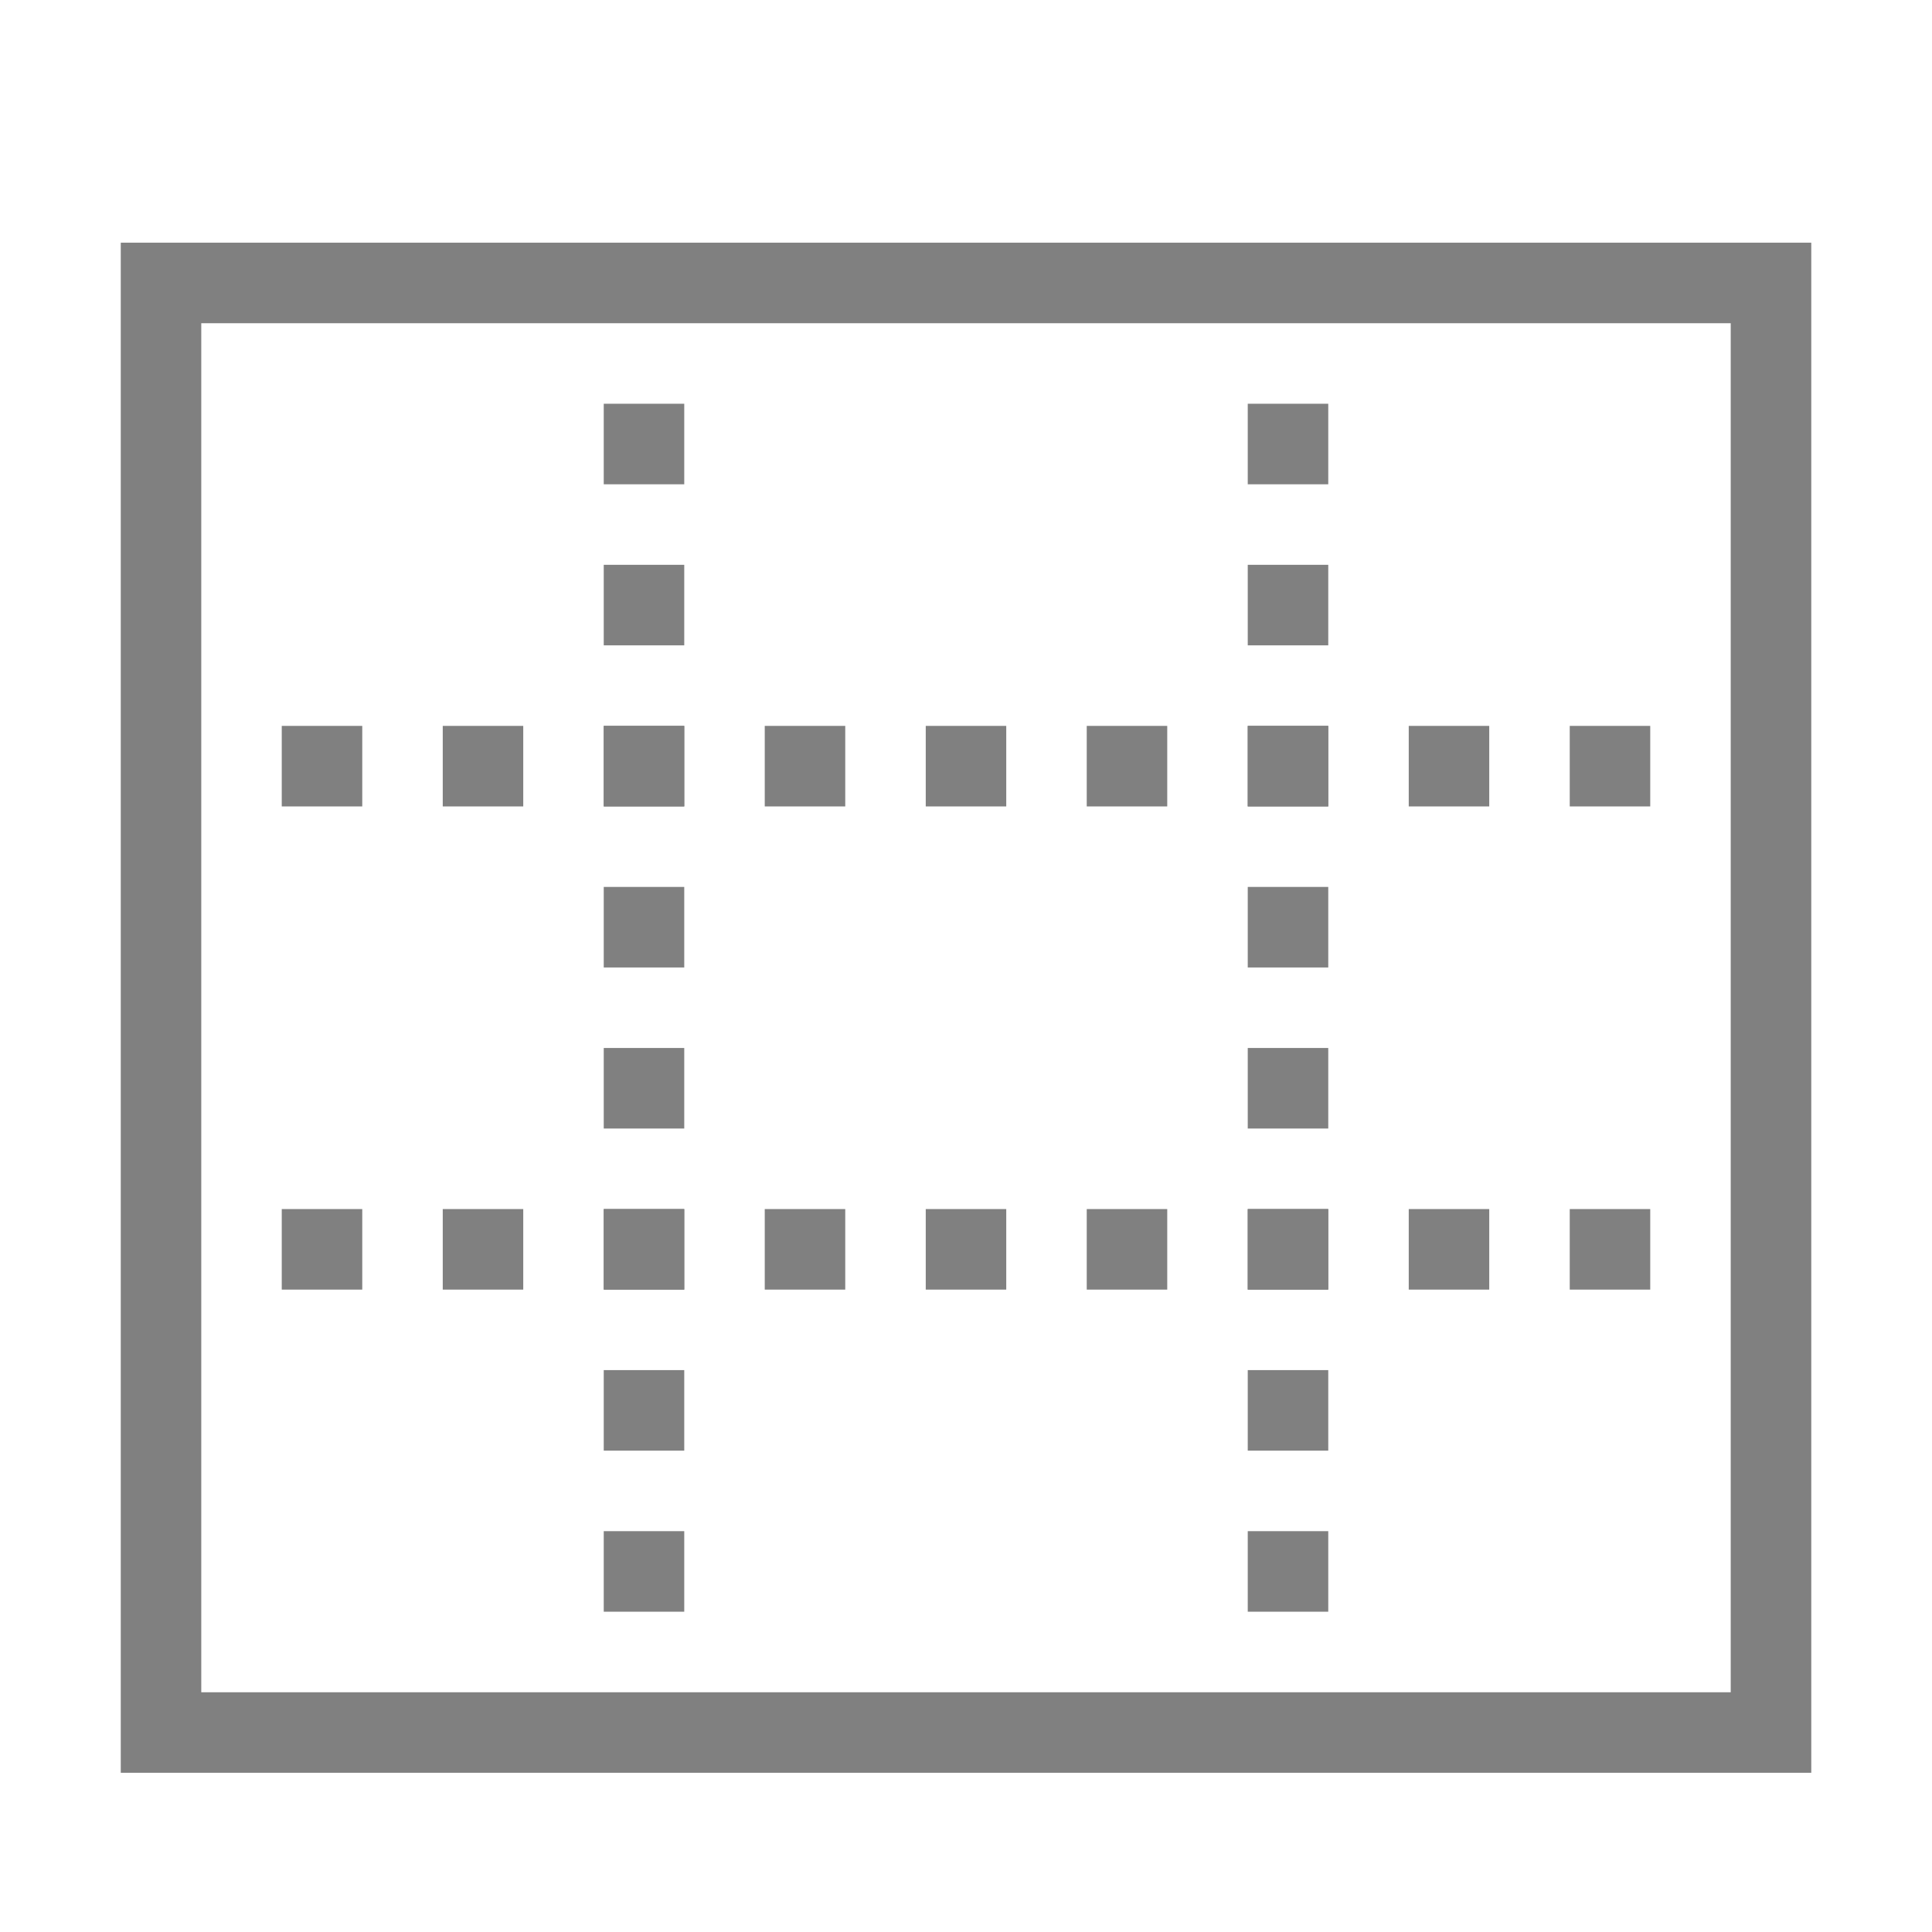 <?xml version="1.0" encoding="UTF-8" standalone="no"?>
<!-- Created with Inkscape (http://www.inkscape.org/) -->

<svg
   xmlns:dc="http://purl.org/dc/elements/1.1/"
   xmlns:cc="http://creativecommons.org/ns#"
   xmlns:rdf="http://www.w3.org/1999/02/22-rdf-syntax-ns#"
   xmlns:svg="http://www.w3.org/2000/svg"
   xmlns="http://www.w3.org/2000/svg"
   xmlns:sodipodi="http://sodipodi.sourceforge.net/DTD/sodipodi-0.dtd"
   xmlns:inkscape="http://www.inkscape.org/namespaces/inkscape"
   width="96"
   height="96"
   id="svg4874"
   version="1.1"
   inkscape:version="0.91+devel r"
   viewBox="0 0 96 96"
   sodipodi:docname="camera-grid.svg">
  <defs
     id="defs4876" />
  <sodipodi:namedview
     id="base"
     pagecolor="#ffffff"
     bordercolor="#666666"
     borderopacity="1.0"
     inkscape:pageopacity="0.0"
     inkscape:pageshadow="2"
     inkscape:zoom="10.976561"
     inkscape:cx="28.050676"
     inkscape:cy="46.362414"
     inkscape:document-units="px"
     inkscape:current-layer="g4780"
     showgrid="true"
     showborder="true"
     fit-margin-top="0"
     fit-margin-left="0"
     fit-margin-right="0"
     fit-margin-bottom="0"
     inkscape:snap-bbox="true"
     inkscape:bbox-paths="true"
     inkscape:bbox-nodes="true"
     inkscape:snap-bbox-edge-midpoints="true"
     inkscape:snap-bbox-midpoints="true"
     inkscape:object-paths="true"
     inkscape:snap-intersection-paths="true"
     inkscape:object-nodes="true"
     inkscape:snap-smooth-nodes="true"
     inkscape:snap-midpoints="true"
     inkscape:snap-object-midpoints="true"
     inkscape:snap-center="true"
     showguides="true"
     inkscape:guide-bbox="true"
     inkscape:snap-global="true">
    <inkscape:grid
       type="xygrid"
       id="grid5451"
       empspacing="8" />
    <sodipodi:guide
       orientation="1,0"
       position="8,-8"
       id="guide4063" />
    <sodipodi:guide
       orientation="1,0"
       position="4,-8"
       id="guide4065" />
    <sodipodi:guide
       orientation="0,1"
       position="-8,88"
       id="guide4067" />
    <sodipodi:guide
       orientation="0,1"
       position="-8,92"
       id="guide4069" />
    <sodipodi:guide
       orientation="0,1"
       position="104,4"
       id="guide4071" />
    <sodipodi:guide
       orientation="0,1"
       position="-5,8"
       id="guide4073" />
    <sodipodi:guide
       orientation="1,0"
       position="88,-8"
       id="guide4077" />
    <sodipodi:guide
       orientation="0,1"
       position="-8,84"
       id="guide4074" />
    <sodipodi:guide
       orientation="1,0"
       position="12,-8"
       id="guide4076" />
    <sodipodi:guide
       orientation="1,0"
       position="84,-8"
       id="guide4080" />
    <sodipodi:guide
       position="48,-8"
       orientation="1,0"
       id="guide4170" />
    <sodipodi:guide
       position="-8,48"
       orientation="0,1"
       id="guide4172" />
    <sodipodi:guide
       position="92,-8"
       orientation="1,0"
       id="guide4760" />
  </sodipodi:namedview>
  <g
     inkscape:label="Layer 1"
     inkscape:groupmode="layer"
     id="layer1"
     transform="translate(67.857,-78.505)">
    <g
       transform="matrix(0,-1,-1,0,373.505,516.505)"
       id="g4845"
       style="display:inline">
      <g
         inkscape:export-ydpi="90"
         inkscape:export-xdpi="90"
         inkscape:export-filename="next01.png"
         transform="matrix(-1,0,0,1,575.943,-611)"
         id="g4778"
         inkscape:label="Layer 1">
        <g
           transform="matrix(-1,0,0,1,576,611)"
           id="g4780"
           style="display:inline">
          <rect
             style="color:#000000;display:inline;overflow:visible;visibility:visible;fill:none;stroke:none;stroke-width:4;marker:none;enable-background:accumulate"
             id="rect4782"
             width="96.038"
             height="96"
             x="-438.002"
             y="345.362"
             transform="scale(-1,1)" />
          <path
             style="color:#000000;font-style:normal;font-variant:normal;font-weight:normal;font-stretch:normal;font-size:medium;line-height:normal;font-family:sans-serif;font-variant-ligatures:normal;font-variant-position:normal;font-variant-caps:normal;font-variant-numeric:normal;font-variant-alternates:normal;font-feature-settings:normal;text-indent:0;text-align:start;text-decoration:none;text-decoration-line:none;text-decoration-style:solid;text-decoration-color:#000000;letter-spacing:normal;word-spacing:normal;text-transform:none;direction:ltr;block-progression:tb;writing-mode:lr-tb;baseline-shift:baseline;text-anchor:start;white-space:normal;shape-padding:0;clip-rule:nonzero;display:inline;overflow:visible;visibility:visible;opacity:1;isolation:auto;mix-blend-mode:normal;color-interpolation:sRGB;color-interpolation-filters:linearRGB;solid-color:#000000;solid-opacity:1;fill:#808080;fill-opacity:1;fill-rule:nonzero;stroke:none;stroke-width:4.001;stroke-linecap:butt;stroke-linejoin:miter;stroke-miterlimit:4;stroke-dasharray:none;stroke-dashoffset:0;stroke-opacity:1;marker:none;color-rendering:auto;image-rendering:auto;shape-rendering:auto;text-rendering:auto;enable-background:accumulate"
             d="m 425.998,435.361 -2.002,0 -74.027,0 0,-84 76.029,0 0,84 z m -4.002,-4 0,-75.998 -68.027,0 0,75.998 68.027,0 z"
             id="rect4178"
             inkscape:connector-curvature="0" />
          <path
             style="color:#000000;display:inline;overflow:visible;visibility:visible;opacity:1;fill:#808080;fill-opacity:1;fill-rule:nonzero;stroke:none;stroke-width:4.001;stroke-linecap:butt;stroke-linejoin:miter;stroke-miterlimit:4;stroke-dasharray:none;stroke-dashoffset:0;stroke-opacity:1;marker:none;enable-background:accumulate"
             d="m 417.995,411.362 -4.002,0 0,-4 4.002,0 0,4 z m -8.003,0 -4.002,0 0,-4 4.002,0 0,4 z m -8.003,0 -4.002,0 0,-4 4.002,0 0,4 z m -8.003,0 -4.002,0 0,-4 4.002,0 0,4 z m -8.003,0 -4.002,0 0,-4 4.002,0 0,4 z m -8.003,0 -4.002,0 0,-4 4.002,0 0,4 z m -8.003,0 -4.002,0 0,-4 4.002,0 0,4 z m -8.003,0 -4.002,0 0,-4 4.002,0 0,4 z"
             id="rect4180"
             inkscape:connector-curvature="0" />
          <path
             id="path4197"
             d="m 417.995,379.362 -4.002,0 0,-4 4.002,0 0,4 z m -8.003,0 -4.002,0 0,-4 4.002,0 0,4 z m -8.003,0 -4.002,0 0,-4 4.002,0 0,4 z m -8.003,0 -4.002,0 0,-4 4.002,0 0,4 z m -8.003,0 -4.002,0 0,-4 4.002,0 0,4 z m -8.003,0 -4.002,0 0,-4 4.002,0 0,4 z m -8.003,0 -4.002,0 0,-4 4.002,0 0,4 z m -8.003,0 -4.002,0 0,-4 4.002,0 0,4 z"
             style="color:#000000;display:inline;overflow:visible;visibility:visible;opacity:1;fill:#808080;fill-opacity:1;fill-rule:nonzero;stroke:none;stroke-width:4.001;stroke-linecap:butt;stroke-linejoin:miter;stroke-miterlimit:4;stroke-dasharray:none;stroke-dashoffset:0;stroke-opacity:1;marker:none;enable-background:accumulate"
             inkscape:connector-curvature="0" />
          <path
             style="color:#000000;display:inline;overflow:visible;visibility:visible;opacity:1;fill:#808080;fill-opacity:1;fill-rule:nonzero;stroke:none;stroke-width:4.001;stroke-linecap:butt;stroke-linejoin:miter;stroke-miterlimit:4;stroke-dasharray:none;stroke-dashoffset:0;stroke-opacity:1;marker:none;enable-background:accumulate"
             d="m 401.988,427.362 -4.002,0 0,-4 4.002,0 z m 0,-8 -4.002,0 0,-4 4.002,0 z m 0,-8 -4.002,0 0,-4 4.002,0 z m 0,-8 -4.002,0 0,-4 4.002,0 z m 0,-8 -4.002,0 0,-4 4.002,0 z m 0,-8 -4.002,0 0,-4 4.002,0 z m 0,-8 -4.002,0 0,-4 4.002,0 z m 0,-8 -4.002,0 0,-4 4.002,0 z m 0,-8 -4.002,0 0,-4 4.002,0 z"
             id="path4199"
             inkscape:connector-curvature="0"
             sodipodi:nodetypes="ccccccccccccccccccccccccccccccccccccccccccccc" />
          <path
             id="path4206"
             d="m 377.979,427.362 -4.002,0 0,-4 4.002,0 z m 0,-8 -4.002,0 0,-4 4.002,0 z m 0,-8 -4.002,0 0,-4 4.002,0 z m 0,-8 -4.002,0 0,-4 4.002,0 z m 0,-8 -4.002,0 0,-4 4.002,0 z m 0,-8 -4.002,0 0,-4 4.002,0 z m 0,-8 -4.002,0 0,-4 4.002,0 z m 0,-8 -4.002,0 0,-4 4.002,0 z m 0,-8 -4.002,0 0,-4 4.002,0 z"
             style="color:#000000;display:inline;overflow:visible;visibility:visible;opacity:1;fill:#808080;fill-opacity:1;fill-rule:nonzero;stroke:none;stroke-width:4.001;stroke-linecap:butt;stroke-linejoin:miter;stroke-miterlimit:4;stroke-dasharray:none;stroke-dashoffset:0;stroke-opacity:1;marker:none;enable-background:accumulate"
             inkscape:connector-curvature="0"
             sodipodi:nodetypes="ccccccccccccccccccccccccccccccccccccccccccccc" />
        </g>
      </g>
    </g>
  </g>
</svg>
